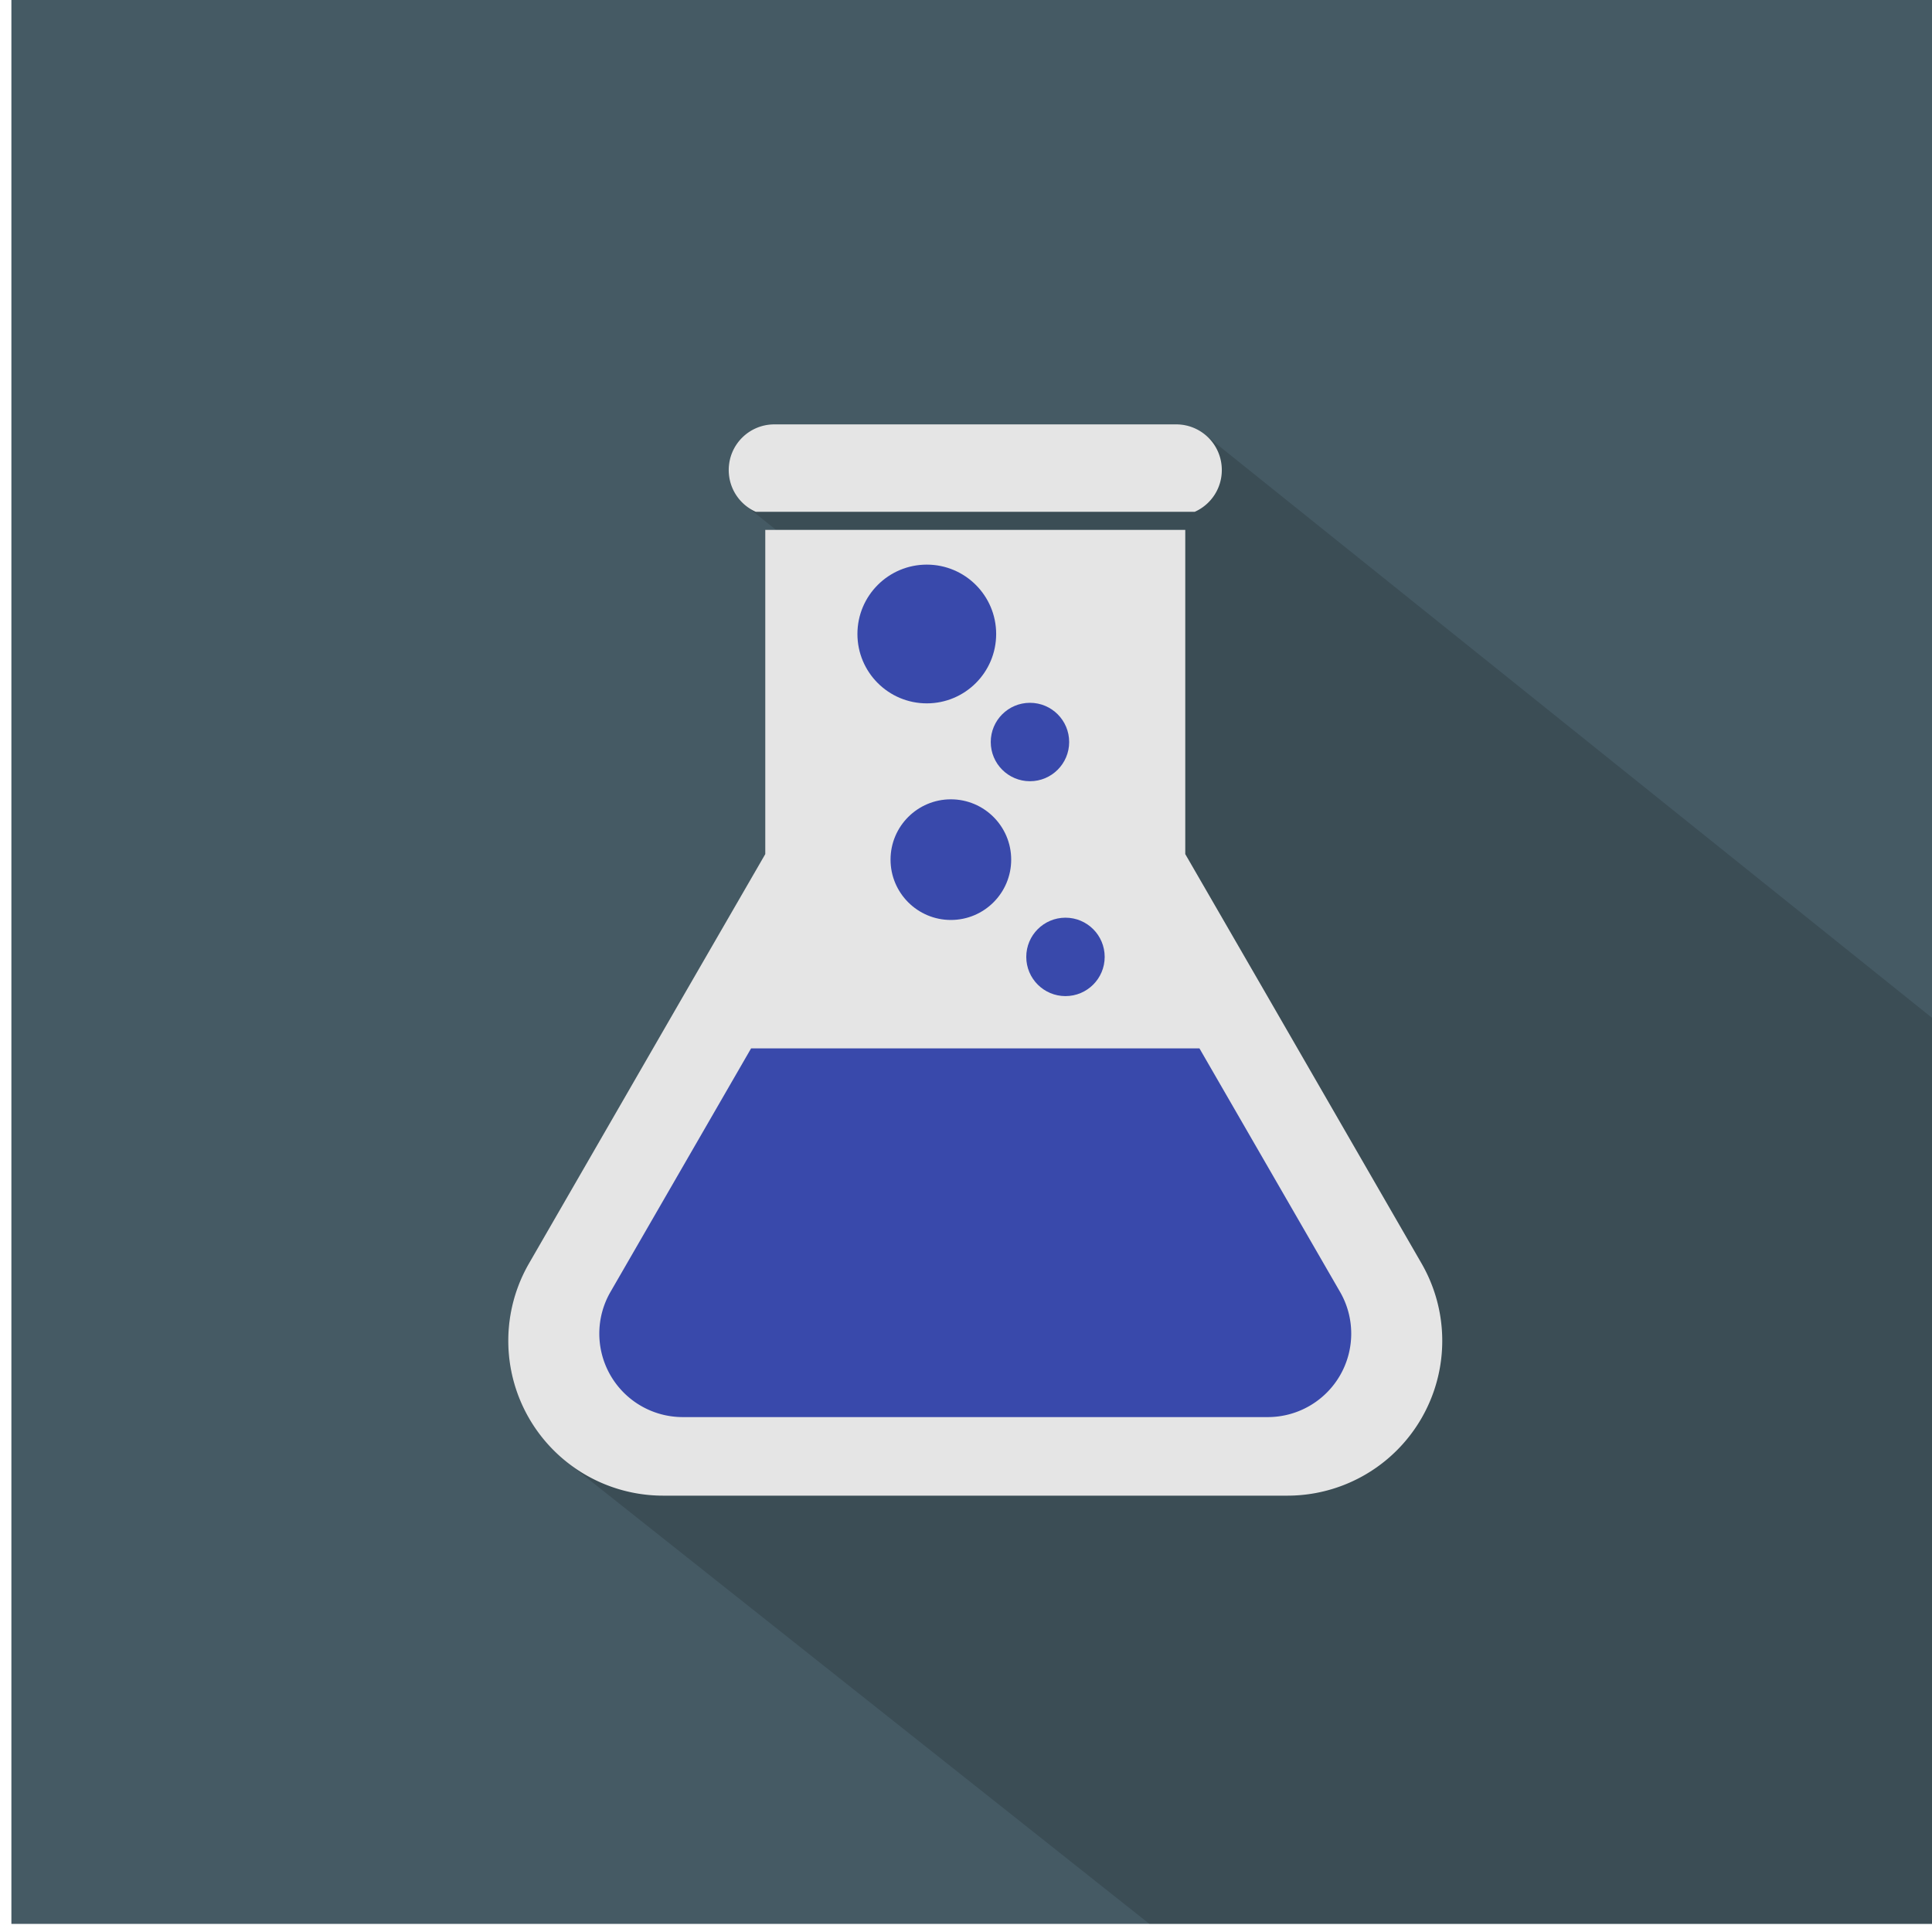 <?xml version="1.0" encoding="UTF-8" standalone="no"?>
<svg
   xmlns:dc="http://purl.org/dc/elements/1.1/"
   xmlns:cc="http://creativecommons.org/ns#"
   xmlns:rdf="http://www.w3.org/1999/02/22-rdf-syntax-ns#"
   xmlns:svg="http://www.w3.org/2000/svg"
   xmlns="http://www.w3.org/2000/svg"
   xmlns:sodipodi="http://sodipodi.sourceforge.net/DTD/sodipodi-0.dtd"
   xmlns:inkscape="http://www.inkscape.org/namespaces/inkscape"
   sodipodi:docname="chimica_scalable.svg"
   inkscape:version="1.0 (4035a4fb49, 2020-05-01)"
   id="svg27864"
   version="1.1"
   viewBox="0 0 67.733 67.733"
   height="67.733mm"
   width="67.733mm">
  <defs
     id="defs27858" />
  <sodipodi:namedview
     inkscape:window-maximized="0"
     inkscape:window-y="24"
     inkscape:window-x="960"
     inkscape:window-height="1029"
     inkscape:window-width="956"
     fit-margin-bottom="0"
     fit-margin-right="0"
     fit-margin-left="0"
     fit-margin-top="0"
     showgrid="false"
     inkscape:document-rotation="0"
     inkscape:current-layer="layer1"
     inkscape:document-units="mm"
     inkscape:cy="425.00183"
     inkscape:cx="165.60543"
     inkscape:zoom="0.7"
     inkscape:pageshadow="2"
     inkscape:pageopacity="0.0"
     borderopacity="1.0"
     bordercolor="#666666"
     pagecolor="#ffffff"
     id="base" />
  <g
     transform="translate(643.731,560.954)"
     id="layer1"
     inkscape:groupmode="layer"
     inkscape:label="Livello 1">
    <g
       transform="matrix(0.033,0,0,0.033,-462.29,-622.291)"
       id="g28520">
      <rect
         y="1854.595"
         x="-5486.108"
         height="2048"
         width="2048"
         id="rect7827"
         style="fill:#455a64;fill-opacity:1;stroke:none;stroke-width:18.419;stroke-linecap:round;stroke-linejoin:round;stroke-miterlimit:4;stroke-dasharray:none;stroke-opacity:1;paint-order:normal" />
      <path
         inkscape:connector-curvature="0"
         id="path8838"
         d="m -4675.5,2309.542 c -26.884,0 -48.527,21.642 -48.527,48.525 0,16.11 7.775,30.338 19.791,39.154 1.013,0.881 2.058,1.728 3.143,2.523 1.01,0.878 2.054,1.718 3.135,2.512 1.008,0.877 2.048,1.718 3.127,2.51 1.005,0.874 2.043,1.712 3.119,2.502 1.013,0.882 2.059,1.727 3.144,2.523 1.006,0.875 2.044,1.714 3.121,2.504 1.004,0.873 2.039,1.709 3.113,2.498 1.003,0.872 2.04,1.708 3.113,2.496 1.008,0.877 2.05,1.718 3.129,2.51 0.737,0.641 1.494,1.26 2.269,1.855 h -11.385 v 194.356 150.072 l -85.254,147.506 -165.719,287.274 c -29.382,50.887 -29.393,113.583 -0.029,164.481 10.756,18.643 24.865,34.651 41.303,47.475 0.997,0.817 2.012,1.608 3.027,2.4 1.023,0.838 2.065,1.652 3.107,2.465 0.01,0.01 0.019,0.017 0.029,0.025 0.372,0.29 0.735,0.591 1.109,0.877 0.624,0.501 1.25,0.998 1.881,1.49 1.013,0.83 2.044,1.637 3.076,2.441 0.986,0.807 1.991,1.588 2.994,2.371 1.02,0.836 2.058,1.647 3.098,2.457 1.006,0.824 2.03,1.625 3.055,2.424 0.01,0.01 0.021,0.017 0.031,0.025 0.363,0.283 0.717,0.576 1.082,0.856 0.622,0.5 1.246,0.996 1.875,1.486 1.018,0.835 2.056,1.644 3.094,2.453 0.01,0.01 0.017,0.014 0.025,0.021 0.359,0.28 0.711,0.571 1.072,0.848 0.621,0.499 1.245,0.995 1.873,1.484 1.005,0.824 2.029,1.623 3.053,2.422 0.997,0.817 2.014,1.608 3.029,2.4 1.003,0.822 2.025,1.619 3.047,2.416 0.992,0.813 2.003,1.601 3.014,2.389 0.996,0.816 2.009,1.606 3.023,2.397 0.997,0.817 2.012,1.609 3.027,2.4 0.011,0.01 0.021,0.019 0.031,0.027 0.347,0.27 0.686,0.551 1.035,0.818 0.628,0.505 1.26,1.005 1.895,1.5 1,0.819 2.017,1.614 3.035,2.408 0.993,0.814 2.006,1.604 3.018,2.393 0.984,0.806 1.988,1.587 2.99,2.369 0.979,0.802 1.975,1.582 2.973,2.359 0.996,0.817 2.012,1.607 3.027,2.398 0.987,0.809 1.992,1.593 2.998,2.377 0.987,0.808 1.991,1.592 2.996,2.375 0.978,0.801 1.972,1.579 2.969,2.355 0.982,0.805 1.984,1.585 2.984,2.365 0.985,0.807 1.99,1.591 2.994,2.373 0.983,0.805 1.983,1.585 2.984,2.365 0.974,0.798 1.965,1.573 2.957,2.346 0.986,0.807 1.99,1.591 2.994,2.373 0.972,0.796 1.961,1.569 2.951,2.34 0.981,0.803 1.981,1.583 2.981,2.361 0.977,0.8 1.971,1.578 2.967,2.353 0.957,0.784 1.932,1.543 2.906,2.303 0.984,0.807 1.985,1.59 2.988,2.371 0.967,0.792 1.951,1.561 2.936,2.328 0.987,0.809 1.994,1.593 3,2.377 0.01,0.01 0.019,0.017 0.029,0.025 0.312,0.242 0.616,0.494 0.93,0.734 0.638,0.514 1.28,1.022 1.926,1.525 0.988,0.81 1.994,1.598 3.002,2.383 0.97,0.795 1.958,1.566 2.947,2.336 0.01,0.01 0.019,0.017 0.029,0.025 0.306,0.238 0.606,0.487 0.914,0.723 0.644,0.519 1.292,1.031 1.943,1.539 0.977,0.801 1.972,1.58 2.969,2.356 0.958,0.785 1.934,1.546 2.91,2.307 0.969,0.794 1.956,1.565 2.943,2.334 0.958,0.785 1.934,1.546 2.91,2.307 0.969,0.794 1.956,1.563 2.943,2.332 0.973,0.797 1.961,1.572 2.953,2.344 0.01,0.01 0.013,0.01 0.019,0.016 0.295,0.229 0.582,0.468 0.879,0.695 0.661,0.533 1.325,1.061 1.994,1.582 0.955,0.782 1.929,1.541 2.902,2.299 0.957,0.784 1.931,1.546 2.906,2.305 0.961,0.787 1.938,1.552 2.918,2.314 0.963,0.789 1.944,1.555 2.926,2.318 0.948,0.776 1.911,1.53 2.877,2.281 0.943,0.772 1.903,1.522 2.863,2.269 0.969,0.794 1.956,1.565 2.943,2.334 0.954,0.781 1.924,1.54 2.897,2.297 0.946,0.775 1.909,1.527 2.873,2.277 0.939,0.769 1.895,1.515 2.852,2.26 0.963,0.789 1.942,1.555 2.924,2.318 0.945,0.774 1.906,1.526 2.869,2.275 0.949,0.778 1.915,1.532 2.883,2.285 0.951,0.779 1.917,1.537 2.887,2.291 0.943,0.772 1.902,1.52 2.863,2.268 0.939,0.769 1.894,1.515 2.852,2.26 0.94,0.77 1.897,1.518 2.855,2.264 0.954,0.782 1.924,1.541 2.897,2.297 0.929,0.761 1.875,1.499 2.822,2.236 0.953,0.781 1.922,1.541 2.894,2.297 0.932,0.764 1.883,1.505 2.834,2.244 0.944,0.773 1.903,1.526 2.865,2.273 0.923,0.756 1.862,1.489 2.803,2.221 0.935,0.767 1.888,1.512 2.842,2.254 0.948,0.777 1.914,1.532 2.881,2.283 0.929,0.761 1.873,1.5 2.82,2.236 0.937,0.768 1.892,1.515 2.848,2.258 0.927,0.759 1.869,1.496 2.814,2.231 0.928,0.76 1.872,1.499 2.818,2.234 0.934,0.766 1.885,1.509 2.838,2.25 0.943,0.773 1.903,1.524 2.865,2.272 0.01,0.01 0.014,0.013 0.021,0.019 0.244,0.189 0.481,0.387 0.727,0.574 0.666,0.538 1.336,1.069 2.012,1.594 0.928,0.761 1.873,1.5 2.82,2.236 0.921,0.755 1.858,1.487 2.797,2.217 0.941,0.771 1.897,1.522 2.857,2.268 0.928,0.76 1.872,1.499 2.818,2.234 0.917,0.751 1.851,1.482 2.787,2.209 0.926,0.759 1.868,1.497 2.812,2.231 0.913,0.748 1.844,1.474 2.775,2.197 0.92,0.754 1.855,1.486 2.793,2.215 0.925,0.758 1.867,1.496 2.811,2.228 0.91,0.746 1.835,1.47 2.764,2.191 0.914,0.749 1.843,1.477 2.775,2.201 0.923,0.756 1.861,1.492 2.803,2.223 0.919,0.753 1.854,1.485 2.791,2.213 0.908,0.744 1.833,1.468 2.76,2.188 0.917,0.752 1.851,1.482 2.787,2.209 0.909,0.745 1.833,1.468 2.76,2.188 0.908,0.744 1.832,1.466 2.758,2.186 0.904,0.741 1.824,1.461 2.746,2.178 0.913,0.749 1.843,1.476 2.775,2.199 0.914,0.749 1.843,1.478 2.775,2.201 0.902,0.739 1.818,1.458 2.738,2.172 0.91,0.746 1.837,1.47 2.766,2.191 0.899,0.737 1.813,1.454 2.731,2.166 0.912,0.748 1.841,1.475 2.772,2.197 0.897,0.735 1.811,1.45 2.727,2.16 0.906,0.742 1.827,1.464 2.752,2.182 0.896,0.734 1.807,1.447 2.721,2.156 0.894,0.733 1.804,1.446 2.717,2.154 0.915,0.75 1.845,1.481 2.779,2.205 0.892,0.73 1.799,1.441 2.709,2.147 0.892,0.731 1.798,1.442 2.709,2.148 0.895,0.733 1.804,1.446 2.717,2.154 0.909,0.745 1.832,1.47 2.76,2.189 0.01,0.01 0.02,0.015 0.029,0.023 0.193,0.149 0.381,0.305 0.574,0.453 0.691,0.559 1.388,1.112 2.09,1.656 0.899,0.737 1.812,1.454 2.73,2.166 0.877,0.719 1.769,1.417 2.664,2.111 0.899,0.737 1.813,1.453 2.731,2.164 0.894,0.733 1.804,1.446 2.717,2.154 0.883,0.724 1.782,1.428 2.684,2.127 0.894,0.733 1.802,1.447 2.715,2.154 0.869,0.712 1.754,1.404 2.641,2.092 0.894,0.734 1.804,1.446 2.717,2.154 0.901,0.738 1.816,1.457 2.736,2.17 0.01,0 0.01,0.01 0.014,0.012 0.178,0.138 0.352,0.283 0.531,0.42 0.689,0.557 1.382,1.108 2.082,1.65 0.892,0.731 1.8,1.442 2.711,2.148 0.876,0.718 1.768,1.416 2.662,2.109 0.895,0.733 1.803,1.45 2.717,2.158 0.01,0 0.011,0.01 0.016,0.012 0.172,0.134 0.34,0.274 0.514,0.406 0.693,0.561 1.391,1.114 2.096,1.66 0.888,0.728 1.791,1.435 2.697,2.137 0.863,0.707 1.739,1.394 2.619,2.076 0.892,0.732 1.799,1.446 2.711,2.152 0.878,0.72 1.771,1.421 2.668,2.115 0.01,0.01 0.017,0.014 0.025,0.022 0.165,0.128 0.326,0.262 0.492,0.389 0.695,0.563 1.395,1.117 2.102,1.664 0.889,0.729 1.791,1.44 2.699,2.143 0.01,0 0.012,0.01 0.018,0.014 0.163,0.126 0.321,0.258 0.484,0.383 0.704,0.57 1.413,1.133 2.129,1.688 0.868,0.711 1.749,1.404 2.635,2.09 0.879,0.72 1.772,1.422 2.67,2.117 0.01,0.01 0.016,0.013 0.023,0.019 0.159,0.123 0.313,0.251 0.473,0.373 0.693,0.561 1.392,1.115 2.096,1.66 0.876,0.718 1.765,1.417 2.66,2.109 0.872,0.714 1.758,1.41 2.648,2.1 0.852,0.698 1.718,1.377 2.588,2.051 0.883,0.724 1.781,1.431 2.684,2.129 0.01,0.01 0.019,0.017 0.029,0.025 0.151,0.117 0.299,0.239 0.451,0.355 0.692,0.561 1.39,1.113 2.094,1.658 0.882,0.723 1.777,1.428 2.678,2.125 0.01,0.01 0.017,0.014 0.025,0.021 0.149,0.115 0.294,0.235 0.443,0.35 0.704,0.57 1.413,1.134 2.129,1.688 0.85,0.697 1.714,1.374 2.582,2.047 0.876,0.718 1.767,1.419 2.662,2.111 0.853,0.699 1.719,1.379 2.59,2.053 0.876,0.718 1.766,1.419 2.662,2.111 v 0 c 0.142,0.11 0.28,0.225 0.422,0.334 0.694,0.562 1.394,1.116 2.1,1.662 0.865,0.709 1.743,1.4 2.627,2.084 0.872,0.714 1.756,1.411 2.647,2.1 0,0 0.01,0.01 0.01,0.01 0.138,0.106 0.272,0.218 0.41,0.324 0.711,0.577 1.428,1.147 2.152,1.707 0.011,0.01 0.022,0.018 0.033,0.027 0.136,0.105 0.269,0.215 0.406,0.32 0.708,0.574 1.421,1.138 2.141,1.695 0.86,0.705 1.734,1.393 2.613,2.072 0.01,0.01 0.014,0.013 0.022,0.019 0.134,0.103 0.264,0.212 0.398,0.314 0.709,0.576 1.424,1.143 2.147,1.701 0.839,0.687 1.69,1.357 2.547,2.019 0.857,0.703 1.728,1.387 2.604,2.064 0.853,0.699 1.719,1.379 2.59,2.053 0.842,0.69 1.698,1.362 2.559,2.027 0.853,0.699 1.718,1.381 2.59,2.055 0.84,0.688 1.694,1.36 2.553,2.023 0.851,0.698 1.714,1.379 2.584,2.051 0.838,0.686 1.689,1.354 2.545,2.016 0.851,0.697 1.714,1.377 2.584,2.049 0.01,0.01 0.017,0.015 0.025,0.022 0.121,0.093 0.238,0.191 0.359,0.283 0.701,0.569 1.408,1.13 2.121,1.682 0.839,0.688 1.693,1.358 2.551,2.021 0.843,0.692 1.7,1.365 2.562,2.031 0.835,0.684 1.682,1.35 2.535,2.01 0.842,0.69 1.698,1.362 2.559,2.027 0.833,0.683 1.679,1.349 2.531,2.008 0.831,0.681 1.674,1.345 2.523,2.002 0.851,0.698 1.714,1.377 2.584,2.049 0.827,0.677 1.667,1.337 2.512,1.99 0.83,0.68 1.673,1.345 2.521,2 0.827,0.678 1.668,1.339 2.514,1.992 0.825,0.676 1.664,1.334 2.508,1.986 0.836,0.686 1.686,1.355 2.541,2.016 0.833,0.683 1.679,1.35 2.531,2.008 0.831,0.681 1.675,1.346 2.525,2.002 0.832,0.682 1.676,1.347 2.527,2.004 0.01,0 0.011,0.011 0.018,0.016 0.1,0.077 0.197,0.158 0.297,0.234 0.711,0.578 1.428,1.144 2.152,1.703 0.82,0.672 1.652,1.327 2.49,1.975 0.83,0.68 1.671,1.345 2.519,2 0.83,0.68 1.673,1.343 2.522,1.998 0.01,0.01 0.018,0.016 0.027,0.023 0.095,0.073 0.188,0.15 0.283,0.223 0.713,0.58 1.433,1.152 2.16,1.713 0.829,0.68 1.671,1.344 2.52,1.998 0.01,0.01 0.016,0.013 0.023,0.02 0.092,0.071 0.183,0.146 0.275,0.217 0.717,0.583 1.439,1.157 2.17,1.721 0.814,0.667 1.64,1.317 2.473,1.959 0.814,0.667 1.639,1.317 2.471,1.959 0.814,0.667 1.64,1.318 2.473,1.961 0.821,0.673 1.656,1.33 2.496,1.978 0.809,0.663 1.631,1.31 2.459,1.949 0.82,0.672 1.653,1.328 2.492,1.975 0.806,0.66 1.623,1.306 2.447,1.941 0.818,0.671 1.647,1.325 2.484,1.971 0.818,0.67 1.646,1.324 2.482,1.969 0.01,0.01 0.014,0.012 0.021,0.018 0.08,0.062 0.158,0.126 0.238,0.188 0.72,0.586 1.447,1.162 2.182,1.728 0.806,0.66 1.623,1.304 2.447,1.939 0.813,0.666 1.637,1.316 2.469,1.957 0.802,0.657 1.615,1.299 2.436,1.932 0.801,0.656 1.614,1.298 2.434,1.93 0.811,0.665 1.635,1.315 2.465,1.955 0.809,0.662 1.629,1.31 2.457,1.947 0,0 0.01,0.01 0.014,0.012 0.072,0.055 0.141,0.113 0.213,0.168 0.724,0.589 1.453,1.169 2.191,1.738 0.01,0.01 0.021,0.017 0.031,0.025 0.07,0.054 0.139,0.11 0.209,0.164 0.72,0.586 1.445,1.163 2.18,1.728 0.799,0.655 1.611,1.292 2.428,1.922 0.803,0.658 1.616,1.303 2.438,1.935 0.797,0.653 1.605,1.288 2.42,1.916 0.802,0.657 1.615,1.301 2.436,1.934 0.01,0.01 0.017,0.014 0.025,0.021 0.064,0.05 0.127,0.101 0.191,0.15 0.712,0.58 1.433,1.151 2.16,1.711 0.792,0.649 1.594,1.282 2.404,1.906 0.8,0.656 1.613,1.297 2.432,1.928 0.8,0.656 1.613,1.297 2.432,1.928 0.785,0.643 1.581,1.272 2.385,1.891 0.789,0.647 1.591,1.28 2.398,1.902 0.806,0.66 1.622,1.307 2.447,1.941 0,0 0.01,0.01 0.012,0.01 0.056,0.043 0.11,0.088 0.166,0.131 0.717,0.585 1.443,1.159 2.176,1.723 0.795,0.652 1.6,1.288 2.414,1.914 0.784,0.642 1.581,1.271 2.383,1.889 0.781,0.64 1.572,1.266 2.371,1.881 0.791,0.649 1.596,1.283 2.406,1.906 0.779,0.638 1.568,1.263 2.365,1.877 0.79,0.648 1.591,1.282 2.4,1.904 0.01,0.01 0.02,0.015 0.029,0.023 0.048,0.037 0.095,0.075 0.143,0.111 0.721,0.588 1.449,1.165 2.186,1.732 0.779,0.638 1.568,1.262 2.365,1.875 0.787,0.645 1.586,1.276 2.393,1.897 0.01,0.01 0.019,0.017 0.029,0.025 0.044,0.034 0.088,0.069 0.133,0.103 0.436,0.356 0.882,0.7 1.324,1.049 h 839.008 v -956.523 c -0.013,-0.01 -0.026,-0.021 -0.039,-0.031 -0.724,-0.612 -1.459,-1.21 -2.219,-1.779 -0.729,-0.617 -1.471,-1.221 -2.236,-1.795 -0.722,-0.611 -1.457,-1.207 -2.215,-1.775 -0.74,-0.628 -1.494,-1.239 -2.271,-1.822 -0.729,-0.617 -1.47,-1.218 -2.234,-1.791 -0.733,-0.621 -1.478,-1.228 -2.248,-1.805 -0.733,-0.621 -1.478,-1.226 -2.248,-1.803 -0.739,-0.626 -1.49,-1.235 -2.266,-1.816 -0.729,-0.617 -1.47,-1.219 -2.234,-1.793 -0.742,-0.629 -1.496,-1.242 -2.275,-1.826 -0.741,-0.628 -1.495,-1.24 -2.273,-1.822 -0.738,-0.624 -1.487,-1.234 -2.262,-1.815 -0.745,-0.631 -1.502,-1.248 -2.285,-1.834 -0.732,-0.619 -1.476,-1.223 -2.244,-1.799 -0.747,-0.633 -1.506,-1.25 -2.291,-1.838 -0.741,-0.627 -1.494,-1.24 -2.272,-1.822 -0.742,-0.629 -1.498,-1.242 -2.277,-1.826 -0.75,-0.636 -1.512,-1.258 -2.301,-1.848 -0.744,-0.63 -1.501,-1.245 -2.283,-1.83 -0.757,-0.642 -1.528,-1.27 -2.324,-1.865 -0.74,-0.626 -1.492,-1.239 -2.269,-1.82 -0.746,-0.631 -1.504,-1.248 -2.287,-1.834 -0.76,-0.644 -1.533,-1.274 -2.332,-1.871 -0.739,-0.625 -1.491,-1.235 -2.268,-1.816 -0.763,-0.647 -1.537,-1.28 -2.34,-1.879 -0.753,-0.637 -1.517,-1.26 -2.309,-1.851 -0.754,-0.638 -1.52,-1.264 -2.312,-1.855 -0.755,-0.64 -1.524,-1.266 -2.318,-1.859 -0.754,-0.639 -1.521,-1.265 -2.314,-1.857 -0.756,-0.641 -1.525,-1.267 -2.32,-1.861 -0.758,-0.642 -1.529,-1.27 -2.326,-1.865 -0.763,-0.647 -1.54,-1.28 -2.344,-1.879 -0.754,-0.639 -1.521,-1.265 -2.314,-1.857 -0.76,-0.644 -1.532,-1.274 -2.332,-1.871 -0.762,-0.646 -1.538,-1.276 -2.34,-1.875 -0.762,-0.646 -1.536,-1.278 -2.338,-1.877 -0.766,-0.65 -1.546,-1.285 -2.352,-1.887 -0.762,-0.646 -1.537,-1.276 -2.338,-1.875 -0.77,-0.653 -1.553,-1.29 -2.363,-1.895 -0.762,-0.647 -1.538,-1.278 -2.34,-1.877 -0.773,-0.656 -1.559,-1.297 -2.373,-1.904 -0.768,-0.651 -1.549,-1.288 -2.357,-1.891 -0.769,-0.653 -1.553,-1.29 -2.363,-1.895 -0.769,-0.653 -1.552,-1.29 -2.361,-1.895 -0.774,-0.657 -1.562,-1.298 -2.377,-1.906 -0.77,-0.653 -1.553,-1.292 -2.363,-1.897 -0.777,-0.66 -1.567,-1.304 -2.385,-1.914 -0.775,-0.658 -1.565,-1.3 -2.381,-1.908 -0.771,-0.654 -1.556,-1.293 -2.367,-1.899 -0.782,-0.664 -1.578,-1.313 -2.402,-1.928 -0.774,-0.657 -1.562,-1.298 -2.377,-1.906 -0.783,-0.665 -1.579,-1.315 -2.404,-1.93 -0.776,-0.659 -1.567,-1.302 -2.385,-1.912 -0.782,-0.664 -1.579,-1.312 -2.402,-1.926 -0.782,-0.664 -1.578,-1.313 -2.402,-1.928 -0.78,-0.662 -1.573,-1.308 -2.394,-1.92 -0.784,-0.666 -1.582,-1.317 -2.408,-1.934 -0.787,-0.669 -1.589,-1.319 -2.418,-1.938 -0.787,-0.669 -1.589,-1.321 -2.418,-1.939 -0.784,-0.666 -1.582,-1.318 -2.408,-1.934 -0.788,-0.669 -1.59,-1.321 -2.42,-1.94 -0.791,-0.673 -1.597,-1.33 -2.432,-1.951 -0.789,-0.67 -1.593,-1.324 -2.424,-1.943 -0.79,-0.671 -1.595,-1.327 -2.428,-1.947 -0.787,-0.669 -1.589,-1.321 -2.418,-1.939 -0.795,-0.676 -1.605,-1.334 -2.443,-1.959 -0.793,-0.675 -1.601,-1.334 -2.438,-1.957 -0.796,-0.677 -1.606,-1.336 -2.445,-1.961 -0.792,-0.674 -1.6,-1.33 -2.436,-1.953 -0.801,-0.682 -1.616,-1.345 -2.461,-1.975 -0.797,-0.678 -1.61,-1.339 -2.451,-1.965 -0.797,-0.678 -1.61,-1.34 -2.451,-1.967 -0.799,-0.68 -1.613,-1.341 -2.455,-1.969 -0.798,-0.679 -1.61,-1.342 -2.451,-1.969 -0.808,-0.688 -1.632,-1.356 -2.484,-1.99 -0.798,-0.679 -1.611,-1.34 -2.453,-1.967 -0.803,-0.683 -1.62,-1.35 -2.467,-1.98 -0.808,-0.688 -1.632,-1.358 -2.484,-1.992 -0.803,-0.684 -1.62,-1.35 -2.467,-1.98 -0.809,-0.689 -1.635,-1.359 -2.488,-1.994 -0.806,-0.687 -1.629,-1.355 -2.48,-1.988 -0.805,-0.686 -1.625,-1.354 -2.475,-1.986 -0.813,-0.693 -1.643,-1.367 -2.502,-2.006 -0.808,-0.688 -1.632,-1.357 -2.484,-1.992 -0.814,-0.694 -1.644,-1.37 -2.504,-2.01 -0.813,-0.693 -1.642,-1.367 -2.5,-2.006 -0.814,-0.693 -1.645,-1.369 -2.504,-2.008 -0.811,-0.691 -1.638,-1.365 -2.494,-2.002 -0.816,-0.696 -1.65,-1.372 -2.512,-2.014 -0.816,-0.696 -1.65,-1.373 -2.512,-2.014 -0.819,-0.698 -1.654,-1.378 -2.519,-2.022 -0.814,-0.694 -1.644,-1.37 -2.504,-2.01 -0.825,-0.704 -1.667,-1.387 -2.539,-2.035 -0.819,-0.698 -1.656,-1.378 -2.522,-2.021 -0.816,-0.696 -1.649,-1.374 -2.512,-2.016 -0.823,-0.702 -1.662,-1.385 -2.531,-2.031 -0.825,-0.704 -1.669,-1.389 -2.541,-2.037 -0.822,-0.701 -1.661,-1.384 -2.529,-2.029 -0.826,-0.705 -1.668,-1.39 -2.541,-2.039 -0.828,-0.706 -1.672,-1.393 -2.547,-2.043 -0.826,-0.705 -1.67,-1.39 -2.543,-2.039 -0.828,-0.707 -1.674,-1.393 -2.549,-2.043 -0.826,-0.705 -1.668,-1.39 -2.541,-2.039 -0.832,-0.711 -1.681,-1.401 -2.561,-2.055 -0.833,-0.711 -1.682,-1.401 -2.562,-2.055 -0.828,-0.707 -1.672,-1.393 -2.547,-2.043 -0.837,-0.716 -1.692,-1.41 -2.578,-2.068 -0.832,-0.71 -1.681,-1.401 -2.561,-2.055 -0.837,-0.715 -1.693,-1.409 -2.578,-2.066 -0.833,-0.712 -1.683,-1.404 -2.564,-2.059 -0.838,-0.716 -1.694,-1.41 -2.58,-2.068 -0.838,-0.716 -1.692,-1.41 -2.578,-2.068 -0.843,-0.72 -1.704,-1.42 -2.596,-2.082 -0.835,-0.714 -1.689,-1.406 -2.572,-2.062 -0.841,-0.719 -1.7,-1.417 -2.59,-2.078 -0.845,-0.722 -1.708,-1.422 -2.602,-2.086 -0.842,-0.72 -1.703,-1.419 -2.594,-2.08 -0.841,-0.719 -1.699,-1.418 -2.588,-2.078 -0.848,-0.725 -1.714,-1.428 -2.611,-2.094 -0.846,-0.724 -1.71,-1.425 -2.606,-2.09 -0.847,-0.724 -1.713,-1.427 -2.609,-2.092 -0.848,-0.725 -1.712,-1.43 -2.609,-2.096 -0.85,-0.727 -1.72,-1.43 -2.619,-2.098 -0.849,-0.726 -1.717,-1.433 -2.615,-2.1 -0.849,-0.727 -1.718,-1.431 -2.617,-2.098 -0.85,-0.727 -1.718,-1.432 -2.617,-2.1 -0.856,-0.732 -1.731,-1.443 -2.637,-2.115 -0.852,-0.729 -1.724,-1.436 -2.627,-2.106 -0.857,-0.733 -1.732,-1.446 -2.639,-2.119 -0.855,-0.732 -1.73,-1.442 -2.635,-2.113 -0.852,-0.73 -1.725,-1.436 -2.627,-2.106 -0.859,-0.736 -1.738,-1.45 -2.648,-2.125 -0.859,-0.736 -1.738,-1.45 -2.648,-2.125 -0.86,-0.737 -1.741,-1.451 -2.652,-2.127 -0.859,-0.735 -1.737,-1.448 -2.647,-2.123 -0.859,-0.736 -1.738,-1.45 -2.648,-2.125 -0.866,-0.742 -1.752,-1.46 -2.67,-2.141 -0.862,-0.739 -1.745,-1.454 -2.658,-2.131 -0.864,-0.74 -1.747,-1.458 -2.662,-2.137 -0.866,-0.742 -1.752,-1.46 -2.67,-2.141 -0.868,-0.744 -1.756,-1.466 -2.676,-2.148 -0.868,-0.744 -1.756,-1.463 -2.676,-2.145 -0.864,-0.74 -1.747,-1.456 -2.662,-2.135 -0.876,-0.751 -1.772,-1.48 -2.701,-2.168 -0.864,-0.741 -1.748,-1.458 -2.664,-2.137 -0.875,-0.751 -1.771,-1.476 -2.699,-2.164 -0.868,-0.744 -1.755,-1.465 -2.674,-2.147 -0.878,-0.753 -1.776,-1.482 -2.707,-2.172 -0.874,-0.749 -1.769,-1.474 -2.695,-2.16 -0.875,-0.75 -1.77,-1.479 -2.697,-2.166 -0.877,-0.752 -1.775,-1.479 -2.705,-2.168 -0.879,-0.754 -1.779,-1.484 -2.711,-2.174 -0.876,-0.752 -1.774,-1.482 -2.703,-2.17 -0.881,-0.756 -1.783,-1.486 -2.717,-2.178 -0.876,-0.751 -1.772,-1.48 -2.701,-2.168 -0.881,-0.756 -1.784,-1.487 -2.719,-2.18 -0.887,-0.761 -1.795,-1.497 -2.736,-2.193 -0.88,-0.755 -1.781,-1.488 -2.715,-2.18 -0.885,-0.759 -1.79,-1.494 -2.728,-2.189 -0.884,-0.759 -1.79,-1.493 -2.728,-2.188 -0.885,-0.76 -1.792,-1.494 -2.731,-2.189 -0.892,-0.767 -1.806,-1.508 -2.754,-2.209 -0.884,-0.759 -1.79,-1.495 -2.728,-2.189 -0.89,-0.765 -1.803,-1.504 -2.748,-2.203 -0.887,-0.762 -1.796,-1.5 -2.738,-2.197 -0.893,-0.767 -1.81,-1.509 -2.758,-2.211 -0.889,-0.764 -1.8,-1.503 -2.744,-2.201 -0.895,-0.769 -1.812,-1.512 -2.762,-2.215 -0.893,-0.767 -1.808,-1.511 -2.756,-2.213 -0.893,-0.768 -1.809,-1.509 -2.758,-2.211 -0.896,-0.771 -1.816,-1.514 -2.768,-2.219 -0.897,-0.771 -1.817,-1.518 -2.769,-2.223 -0.9,-0.774 -1.823,-1.522 -2.779,-2.228 -0.896,-0.77 -1.814,-1.515 -2.766,-2.219 -0.901,-0.774 -1.825,-1.523 -2.781,-2.23 -0.897,-0.772 -1.817,-1.518 -2.769,-2.223 -0.906,-0.779 -1.835,-1.531 -2.797,-2.242 -0.9,-0.774 -1.823,-1.523 -2.779,-2.23 -0.905,-0.779 -1.835,-1.531 -2.797,-2.242 -0.906,-0.78 -1.835,-1.534 -2.799,-2.246 -0.905,-0.778 -1.833,-1.531 -2.795,-2.242 -0.907,-0.78 -1.837,-1.534 -2.801,-2.246 -0.904,-0.778 -1.831,-1.528 -2.791,-2.238 -0.907,-0.781 -1.838,-1.535 -2.803,-2.248 -0.911,-0.785 -1.846,-1.542 -2.814,-2.258 -0.911,-0.784 -1.844,-1.542 -2.812,-2.258 -0.912,-0.785 -1.849,-1.543 -2.818,-2.26 -0.912,-0.786 -1.848,-1.545 -2.818,-2.262 -0.914,-0.787 -1.852,-1.546 -2.824,-2.264 -0.915,-0.788 -1.855,-1.549 -2.828,-2.268 -0.911,-0.785 -1.846,-1.542 -2.814,-2.258 -0.92,-0.793 -1.863,-1.559 -2.842,-2.281 -0.913,-0.787 -1.851,-1.546 -2.822,-2.264 -0.918,-0.791 -1.861,-1.554 -2.838,-2.275 -0.923,-0.796 -1.871,-1.562 -2.853,-2.287 -0.914,-0.788 -1.852,-1.549 -2.824,-2.268 -0.924,-0.797 -1.874,-1.565 -2.857,-2.291 -0.922,-0.794 -1.867,-1.561 -2.848,-2.285 -0.926,-0.798 -1.878,-1.567 -2.863,-2.295 -0.923,-0.795 -1.87,-1.564 -2.852,-2.289 -0.924,-0.796 -1.873,-1.563 -2.856,-2.289 -0.926,-0.799 -1.878,-1.569 -2.863,-2.297 -0.93,-0.802 -1.883,-1.574 -2.873,-2.305 -0.929,-0.801 -1.883,-1.573 -2.871,-2.303 -0.929,-0.801 -1.884,-1.575 -2.873,-2.305 -0.926,-0.799 -1.877,-1.569 -2.863,-2.297 -0.931,-0.803 -1.886,-1.577 -2.877,-2.309 -0.931,-0.803 -1.888,-1.577 -2.879,-2.309 -0.935,-0.807 -1.897,-1.585 -2.893,-2.32 -0.934,-0.806 -1.894,-1.583 -2.889,-2.316 -0.932,-0.804 -1.888,-1.58 -2.881,-2.312 -0.938,-0.81 -1.903,-1.589 -2.902,-2.326 -0.936,-0.808 -1.898,-1.587 -2.894,-2.322 -0.936,-0.808 -1.898,-1.587 -2.894,-2.322 -0.938,-0.81 -1.902,-1.589 -2.9,-2.326 -0.942,-0.814 -1.911,-1.596 -2.914,-2.336 -0.94,-0.812 -1.905,-1.594 -2.906,-2.332 -0.941,-0.813 -1.908,-1.595 -2.91,-2.334 -0.945,-0.817 -1.917,-1.601 -2.924,-2.344 -0.94,-0.812 -1.907,-1.595 -2.908,-2.334 -0.947,-0.818 -1.919,-1.606 -2.928,-2.35 -0.946,-0.818 -1.919,-1.604 -2.928,-2.348 -0.946,-0.817 -1.918,-1.605 -2.926,-2.348 -0.946,-0.818 -1.919,-1.604 -2.928,-2.348 -0.951,-0.822 -1.93,-1.612 -2.943,-2.359 -0.949,-0.821 -1.926,-1.61 -2.938,-2.356 -0.951,-0.822 -1.928,-1.614 -2.941,-2.361 -0.951,-0.823 -1.929,-1.614 -2.943,-2.361 -0.952,-0.823 -1.931,-1.614 -2.945,-2.361 -0.951,-0.823 -1.929,-1.614 -2.943,-2.361 -0.957,-0.828 -1.942,-1.625 -2.963,-2.377 -0.954,-0.825 -1.936,-1.619 -2.953,-2.369 -0.953,-0.825 -1.935,-1.618 -2.951,-2.367 -0.961,-0.832 -1.95,-1.632 -2.975,-2.387 -0.957,-0.828 -1.942,-1.623 -2.963,-2.375 -0.959,-0.83 -1.946,-1.627 -2.969,-2.381 -0.961,-0.832 -1.951,-1.633 -2.977,-2.389 -0.959,-0.83 -1.946,-1.627 -2.969,-2.381 -0.962,-0.833 -1.952,-1.635 -2.979,-2.391 -0.965,-0.836 -1.958,-1.638 -2.988,-2.397 -0.961,-0.832 -1.95,-1.63 -2.975,-2.385 -0.965,-0.836 -1.958,-1.64 -2.988,-2.398 -0.969,-0.839 -1.966,-1.645 -3,-2.406 -0.967,-0.837 -1.962,-1.641 -2.994,-2.4 -0.97,-0.84 -1.969,-1.648 -3.004,-2.41 -0.965,-0.836 -1.96,-1.638 -2.99,-2.397 -0.968,-0.839 -1.965,-1.645 -2.998,-2.406 -0.973,-0.843 -1.975,-1.653 -3.014,-2.418 -0.974,-0.844 -1.976,-1.655 -3.016,-2.42 -0.973,-0.843 -1.976,-1.654 -3.016,-2.418 -0.972,-0.842 -1.972,-1.651 -3.01,-2.414 -0.973,-0.843 -1.975,-1.653 -3.014,-2.418 -0.976,-0.847 -1.983,-1.659 -3.025,-2.426 -0.977,-0.847 -1.984,-1.66 -3.027,-2.428 -0.98,-0.85 -1.988,-1.666 -3.035,-2.436 -0.976,-0.846 -1.981,-1.659 -3.023,-2.426 -0.979,-0.849 -1.986,-1.663 -3.031,-2.432 -0.984,-0.854 -1.999,-1.672 -3.051,-2.445 -0.978,-0.848 -1.985,-1.663 -3.029,-2.432 -0.984,-0.854 -1.998,-1.672 -3.049,-2.445 -0.983,-0.853 -1.998,-1.671 -3.049,-2.443 -0.986,-0.855 -2.002,-1.677 -3.055,-2.451 -0.983,-0.853 -1.996,-1.671 -3.047,-2.443 -0.988,-0.858 -2.006,-1.681 -3.062,-2.457 -0.987,-0.857 -2.004,-1.68 -3.059,-2.455 -0.988,-0.858 -2.006,-1.679 -3.062,-2.455 -0.989,-0.859 -2.009,-1.682 -3.066,-2.459 -0.987,-0.857 -2.005,-1.679 -3.061,-2.455 -0.996,-0.865 -2.023,-1.696 -3.088,-2.478 -0.99,-0.859 -2.01,-1.681 -3.068,-2.459 -0.993,-0.863 -2.018,-1.69 -3.08,-2.471 -0.995,-0.865 -2.021,-1.694 -3.086,-2.477 -0.991,-0.86 -2.013,-1.684 -3.072,-2.463 -0.999,-0.869 -2.03,-1.701 -3.1,-2.486 -0.994,-0.863 -2.017,-1.692 -3.08,-2.473 -1.002,-0.871 -2.037,-1.705 -3.109,-2.492 -0.999,-0.868 -2.028,-1.7 -3.096,-2.484 -0.999,-0.868 -2.029,-1.7 -3.098,-2.484 -1.001,-0.87 -2.033,-1.704 -3.103,-2.49 -1.001,-0.87 -2.034,-1.703 -3.106,-2.49 -1.004,-0.874 -2.04,-1.711 -3.115,-2.5 -1.003,-0.872 -2.038,-1.706 -3.111,-2.494 -1.004,-0.873 -2.039,-1.709 -3.113,-2.498 -1.005,-0.875 -2.043,-1.712 -3.119,-2.502 -1.006,-0.875 -2.046,-1.713 -3.123,-2.504 -1.01,-0.878 -2.052,-1.72 -3.133,-2.514 -1.009,-0.878 -2.05,-1.719 -3.131,-2.512 -1.006,-0.875 -2.044,-1.713 -3.121,-2.504 -1.015,-0.883 -2.064,-1.728 -3.15,-2.525 -1.008,-0.877 -2.048,-1.718 -3.127,-2.51 -8.517,-7.413 -19.652,-11.9 -31.881,-11.9 z"
         style="fill:#000001;fill-opacity:0.145;stroke:#1a1a1a;stroke-width:0;stroke-linecap:round;stroke-linejoin:miter;stroke-miterlimit:4;stroke-dasharray:none;stroke-opacity:1;paint-order:normal" />
      <path
         d="m -4675.5,2309.541 c -26.884,0 -48.527,21.643 -48.527,48.527 0,19.841 11.79,36.825 28.774,44.364 h 466.29 c 16.984,-7.538 28.775,-24.523 28.775,-44.364 0,-26.884 -21.645,-48.527 -48.527,-48.527 z m -9.707,112.115 v 194.355 150.072 l -85.253,147.506 -165.72,287.274 a 164.519,164.519 0 0 0 142.375,246.784 h 331.781 331.613 a 164.519,164.519 0 0 0 142.375,-246.784 l -165.722,-287.274 -85.254,-147.506 v -344.427 z"
         style="fill:#e6e6e6;fill-opacity:0.995;stroke:#1a1a1a;stroke-width:0;stroke-linecap:round;stroke-linejoin:miter;stroke-miterlimit:4;stroke-dasharray:none;stroke-opacity:1;paint-order:normal"
         id="path7765"
         inkscape:connector-curvature="0" />
      <path
         id="path7714"
         d="m -4700.259,2972.448 -149.384,258.729 a 88.68,88.68 0 0 0 76.789,133.012 h 310.746 310.746 a 88.68,88.68 0 0 0 76.789,-133.012 l -149.384,-258.729 z"
         style="color:#000000;font-style:normal;font-variant:normal;font-weight:normal;font-stretch:normal;font-size:medium;line-height:normal;font-family:sans-serif;font-variant-ligatures:normal;font-variant-position:normal;font-variant-caps:normal;font-variant-numeric:normal;font-variant-alternates:normal;font-feature-settings:normal;text-indent:0;text-align:start;text-decoration:none;text-decoration-line:none;text-decoration-style:solid;text-decoration-color:#000000;letter-spacing:normal;word-spacing:normal;text-transform:none;writing-mode:lr-tb;direction:ltr;text-orientation:mixed;dominant-baseline:auto;baseline-shift:baseline;text-anchor:start;white-space:normal;shape-padding:0;clip-rule:nonzero;display:inline;overflow:visible;visibility:visible;isolation:auto;mix-blend-mode:normal;color-interpolation:sRGB;color-interpolation-filters:linearRGB;solid-color:#000000;solid-opacity:1;vector-effect:none;fill:#3949ab;fill-opacity:1;fill-rule:nonzero;stroke:none;stroke-width:177.342;stroke-linecap:round;stroke-linejoin:round;stroke-miterlimit:4;stroke-dasharray:none;stroke-dashoffset:0;stroke-opacity:1;paint-order:normal;color-rendering:auto;image-rendering:auto;shape-rendering:auto;text-rendering:auto;enable-background:accumulate"
         inkscape:connector-curvature="0" />
      <circle
         transform="scale(-1,1)"
         r="64.084"
         cy="2771.964"
         cx="4488.033"
         id="path7806"
         style="fill:#3949ab;fill-opacity:1;stroke:none;stroke-width:6.571;stroke-linecap:round;stroke-linejoin:round;stroke-miterlimit:4;stroke-dasharray:none;stroke-opacity:1;paint-order:normal" />
      <circle
         transform="scale(-1,1)"
         style="fill:#3949ab;fill-opacity:1;stroke:none;stroke-width:4.271;stroke-linecap:round;stroke-linejoin:round;stroke-miterlimit:4;stroke-dasharray:none;stroke-opacity:1;paint-order:normal"
         id="circle7808"
         cx="4366.273"
         cy="2875.283"
         r="41.655" />
      <circle
         transform="scale(-1,1)"
         r="73.697"
         cy="2532.236"
         cx="4513.602"
         id="circle7810"
         style="fill:#3949ab;fill-opacity:1;stroke:none;stroke-width:7.556;stroke-linecap:round;stroke-linejoin:round;stroke-miterlimit:4;stroke-dasharray:none;stroke-opacity:1;paint-order:normal" />
      <circle
         r="41.655"
         cy="2646.999"
         cx="4404.005"
         id="circle7820"
         style="fill:#3949ab;fill-opacity:1;stroke:none;stroke-width:4.271;stroke-linecap:round;stroke-linejoin:round;stroke-miterlimit:4;stroke-dasharray:none;stroke-opacity:1;paint-order:normal"
         transform="scale(-1,1)" />
      <path
         inkscape:connector-curvature="0"
         id="rect7640"
         d="m -4605.808,2425.821 v 386.624 l -71.189,119.744 6.626,-11.081 h 116.209 184.062 116.253 l -64.604,-108.663 V 2425.821 Z"
         style="fill:none;fill-opacity:1;stroke:none;stroke-width:191.919;stroke-linecap:round;stroke-linejoin:round;stroke-miterlimit:4;stroke-dasharray:none;stroke-opacity:1;paint-order:normal" />
    </g>
  </g>
</svg>
